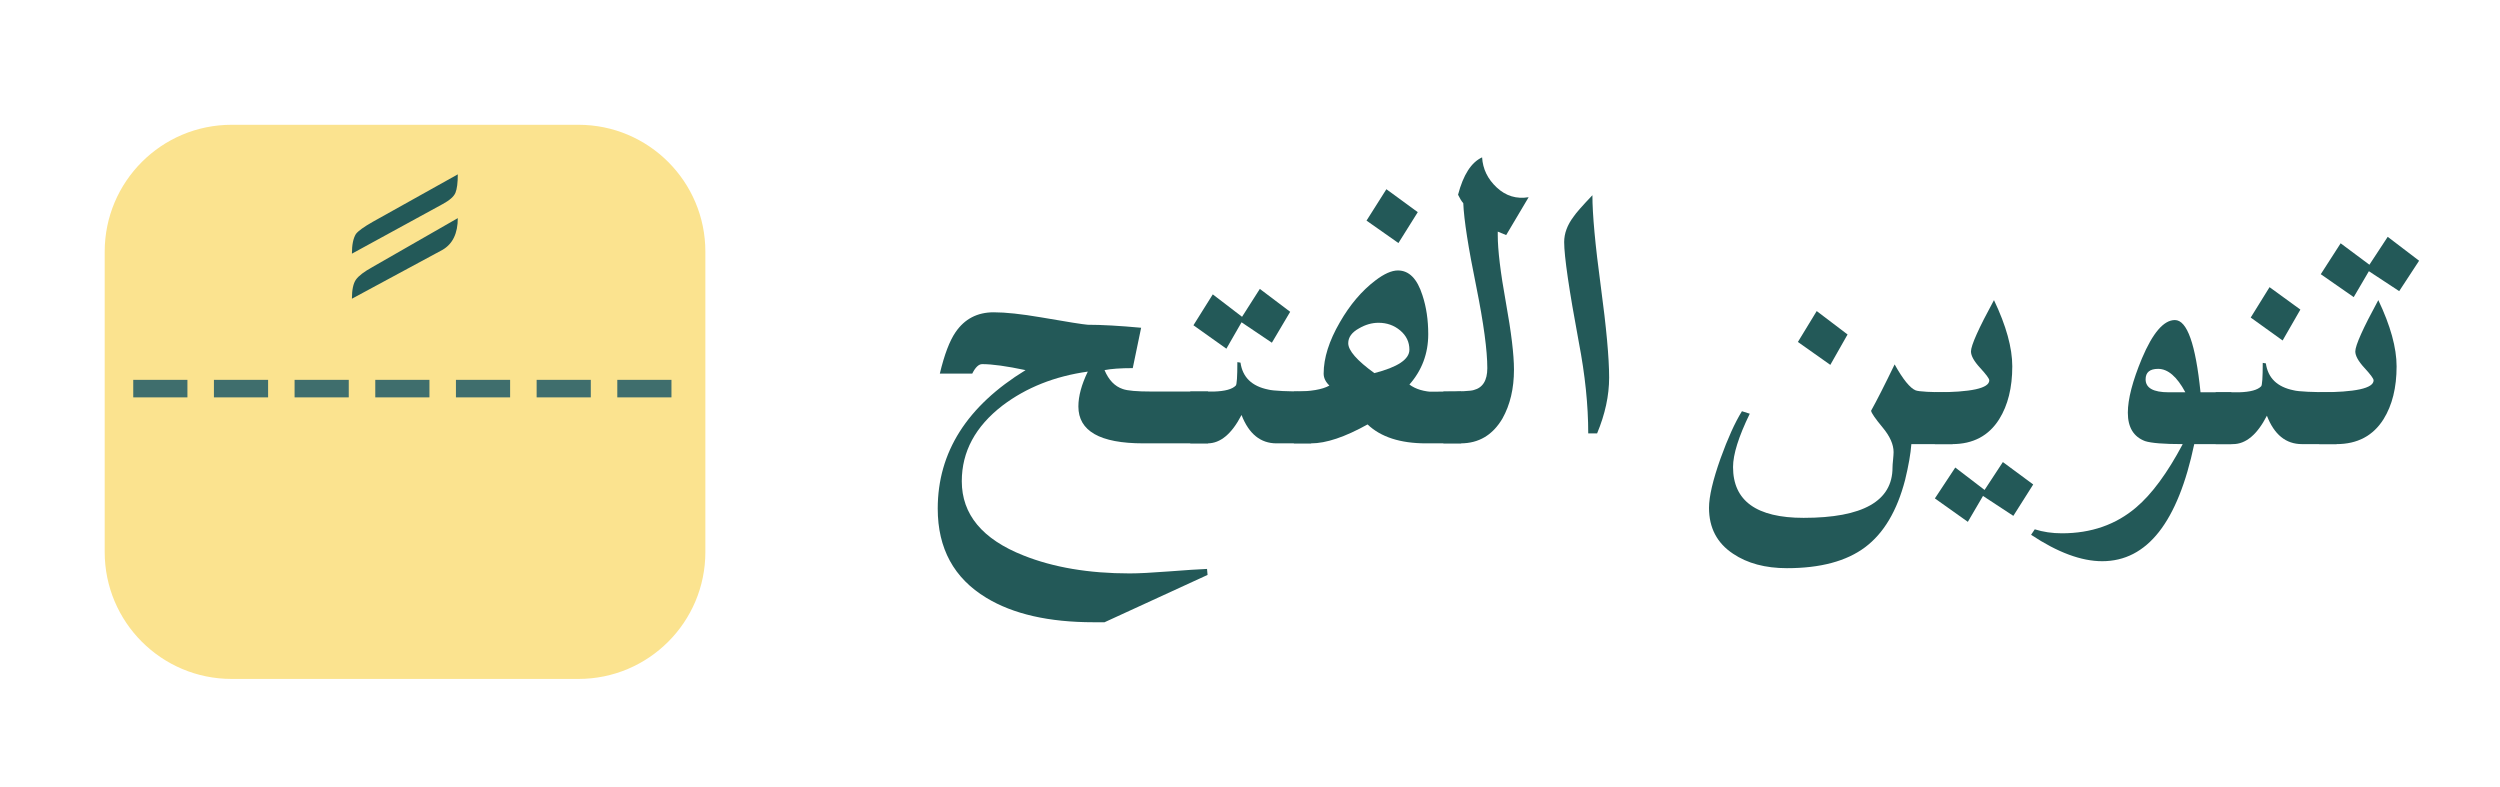 <?xml version="1.0" encoding="utf-8"?>
<!-- Generator: Adobe Illustrator 16.0.0, SVG Export Plug-In . SVG Version: 6.00 Build 0)  -->
<!DOCTYPE svg PUBLIC "-//W3C//DTD SVG 1.1//EN" "http://www.w3.org/Graphics/SVG/1.1/DTD/svg11.dtd">
<svg version="1.1" id="Layer_1" xmlns="http://www.w3.org/2000/svg" xmlns:xlink="http://www.w3.org/1999/xlink" x="0px" y="0px"
	 width="197px" height="62px" viewBox="0 0 197 62" enable-background="new 0 0 197 62" xml:space="preserve">
<g>
	<path fill="#235958" d="M153.87,34.996h-3.255c-0.055,0.759-0.221,1.701-0.494,2.826c-0.633,2.435-1.684,4.202-3.152,5.301
		c-1.47,1.1-3.522,1.649-6.16,1.649c-1.704,0-3.117-0.38-4.244-1.139c-1.264-0.838-1.895-2.042-1.895-3.612
		c0-0.891,0.302-2.187,0.906-3.888c0.576-1.596,1.139-2.84,1.689-3.729l0.617,0.196c-0.879,1.807-1.318,3.206-1.318,4.201
		c0,2.67,1.854,4.005,5.563,4.005c4.67,0,7.004-1.322,7.004-3.966c0-0.131,0.014-0.334,0.043-0.608
		c0.026-0.275,0.041-0.478,0.041-0.608c0-0.602-0.289-1.25-0.866-1.943c-0.576-0.694-0.879-1.133-0.907-1.315
		c0.439-0.786,1.059-2.003,1.855-3.651c0.659,1.178,1.208,1.858,1.648,2.041c0.247,0.105,1.222,0.157,2.925,0.157V34.996z
		 M145.588,26.357l-1.359,2.395l-2.555-1.806l1.483-2.434L145.588,26.357z"/>
	<path fill="#235958" d="M158.568,28.87c0,1.676-0.345,3.063-1.031,4.162c-0.824,1.31-2.06,1.964-3.708,1.964h-1.36v-4.084
		c2.857,0,4.286-0.314,4.286-0.942c0-0.131-0.241-0.458-0.722-0.982c-0.48-0.522-0.721-0.954-0.721-1.295
		c0-0.472,0.604-1.819,1.813-4.044C158.087,25.664,158.568,27.405,158.568,28.87z M160.217,38.176l-1.566,2.474l-2.391-1.57
		l-1.194,2.041l-2.597-1.845l1.607-2.435l2.308,1.767l1.442-2.198L160.217,38.176z"/>
	<path fill="#235958" d="M175.832,34.996h-2.926c-1.291,6.15-3.709,9.227-7.252,9.227c-1.648,0-3.517-0.694-5.604-2.081l0.289-0.432
		c0.658,0.209,1.372,0.314,2.142,0.314c2.308,0,4.258-0.682,5.851-2.043c1.236-1.047,2.459-2.709,3.668-4.985
		c-1.483,0-2.473-0.079-2.967-0.236c-0.906-0.34-1.359-1.086-1.359-2.238c0-1.072,0.37-2.499,1.111-4.279
		c0.852-2.016,1.718-3.023,2.597-3.023c0.962,0,1.634,1.897,2.019,5.693h2.432V34.996z M172.206,30.912
		c-0.659-1.23-1.374-1.846-2.144-1.846c-0.658,0-0.988,0.275-0.988,0.825c0,0.681,0.604,1.021,1.813,1.021H172.206z"/>
	<path fill="#235958" d="M184.113,34.996h-2.719c-1.264,0-2.186-0.746-2.762-2.238c-0.77,1.492-1.662,2.238-2.678,2.238h-1.359
		v-4.084c1.592,0,2.211,0,1.854,0c0.879-0.025,1.455-0.184,1.73-0.472c0.082-0.078,0.125-0.693,0.125-1.845l0.246,0.039
		c0.164,1.152,0.893,1.858,2.184,2.12c0.385,0.105,1.512,0.157,3.379,0.157V34.996z M181.27,24.395l-1.4,2.435l-2.514-1.807
		l1.484-2.395L181.27,24.395z"/>
	<path fill="#235958" d="M188.852,28.87c0,1.676-0.344,3.063-1.029,4.162c-0.824,1.31-2.061,1.964-3.709,1.964h-1.359v-4.084
		c2.857,0,4.285-0.314,4.285-0.942c0-0.131-0.24-0.458-0.723-0.982c-0.48-0.522-0.719-0.954-0.719-1.295
		c0-0.472,0.604-1.819,1.813-4.044C188.371,25.664,188.852,27.405,188.852,28.87z M190.625,20.546l-1.568,2.396l-2.389-1.571
		l-1.195,2.042l-2.596-1.806l1.566-2.435l2.266,1.689l1.443-2.199L190.625,20.546z"/>
</g>
<g>
	<path fill="#235958" d="M77.397,28.693c-0.275,0-0.536,0.249-0.783,0.746h-2.555c0.356-1.492,0.769-2.578,1.236-3.259
		c0.714-1.047,1.716-1.571,3.008-1.571c0.933,0,2.169,0.132,3.708,0.394c2.115,0.367,3.352,0.563,3.708,0.588
		c1.098,0,2.5,0.079,4.203,0.236l-0.66,3.181c-0.961,0-1.703,0.053-2.225,0.157c0.33,0.785,0.81,1.282,1.442,1.491
		c0.357,0.132,1.112,0.197,2.266,0.197h4.451v4.083h-5.109c-3.407,0-5.11-0.968-5.11-2.906c0-0.811,0.248-1.728,0.742-2.748
		c-2.61,0.367-4.848,1.257-6.716,2.67c-2.143,1.649-3.214,3.64-3.214,5.969c0,2.617,1.62,4.567,4.862,5.85
		c2.362,0.942,5.151,1.414,8.365,1.414c0.714,0,1.744-0.054,3.09-0.157c1.346-0.104,2.349-0.17,3.008-0.196l0.042,0.472
		l-8.118,3.729h-0.866c-3.516,0-6.332-0.642-8.447-1.924c-2.555-1.545-3.832-3.887-3.832-7.028c0-4.45,2.308-8.088,6.922-10.915
		C79.333,28.851,78.193,28.693,77.397,28.693z"/>
	<path fill="#235958" d="M103.314,34.937h-2.72c-1.264,0-2.185-0.746-2.761-2.237c-0.77,1.491-1.663,2.237-2.679,2.237h-1.359
		v-4.083c1.593,0,2.21,0,1.854,0c0.879-0.025,1.456-0.184,1.731-0.472c0.082-0.079,0.124-0.693,0.124-1.846l0.247,0.039
		c0.165,1.153,0.892,1.859,2.184,2.121c0.384,0.104,1.51,0.157,3.379,0.157V34.937z M101.666,24.57l-1.442,2.436l-2.39-1.61
		l-1.195,2.081l-2.596-1.846l1.524-2.435l2.307,1.767l1.401-2.198L101.666,24.57z"/>
	<path fill="#235958" d="M115.14,34.937h-2.761c-2.033,0-3.57-0.497-4.615-1.492c-1.785,0.995-3.27,1.492-4.449,1.492h-1.36v-4.083
		c1.318,0,2.253-0.157,2.802-0.472c-0.303-0.288-0.453-0.602-0.453-0.942c0-1.229,0.426-2.578,1.277-4.044
		c0.797-1.387,1.73-2.486,2.803-3.298c0.686-0.524,1.277-0.786,1.771-0.786c0.879,0,1.523,0.654,1.936,1.963
		c0.303,0.917,0.454,1.938,0.454,3.062c0,1.519-0.494,2.841-1.483,3.966c0.494,0.367,1.154,0.563,1.978,0.589
		c-1.292-0.025-0.591-0.038,2.102-0.038V34.937z M111.061,27.555c0-0.602-0.241-1.105-0.721-1.512
		c-0.481-0.405-1.051-0.608-1.711-0.608c-0.521,0-1.029,0.145-1.523,0.432c-0.578,0.314-0.865,0.707-0.865,1.178
		c0,0.576,0.686,1.362,2.059,2.356C110.141,28.929,111.061,28.314,111.061,27.555z M111.72,16.718l-1.524,2.434l-2.514-1.767
		l1.565-2.474L111.72,16.718z"/>
	<path fill="#235958" d="M118.023,18.25v0.274c0,1.178,0.213,2.945,0.639,5.3c0.426,2.356,0.639,4.123,0.639,5.301
		c0,1.493-0.303,2.775-0.906,3.849c-0.77,1.31-1.868,1.963-3.297,1.963h-1.359v-4.083c1.373,0,2.17-0.04,2.391-0.118
		c0.713-0.183,1.07-0.759,1.07-1.728c0-1.388-0.287-3.521-0.865-6.4c-0.632-3.088-0.975-5.287-1.029-6.596
		c-0.139-0.157-0.275-0.379-0.412-0.667c0.412-1.571,1.043-2.552,1.895-2.945c0.055,0.917,0.439,1.708,1.154,2.375
		c0.714,0.667,1.551,0.923,2.514,0.766l-1.771,2.984L118.023,18.25z"/>
	<path fill="#235958" d="M126.8,29.754c0,1.413-0.315,2.879-0.948,4.397h-0.699c0-2.225-0.248-4.62-0.742-7.186
		c-0.77-4.135-1.154-6.767-1.154-7.892c0-0.68,0.248-1.348,0.742-2.002c0.191-0.288,0.686-0.85,1.483-1.688
		c0,1.519,0.22,3.907,0.659,7.166C126.58,25.808,126.8,28.21,126.8,29.754z"/>
</g>
<g display="none">
	<g display="inline">
		<path fill="#235958" d="M79.417,37.667h-0.33c-2.17,0-3.255-1.741-3.255-5.223c-0.165,0.419-0.385,0.694-0.66,0.824
			c-0.467,0.184-0.755,0.314-0.865,0.394c-0.576,0.471-1.346,0.732-2.307,0.785c0.33,2.119,0.495,3.337,0.495,3.651
			c0,1.989-0.591,3.9-1.772,5.732c-1.346,2.12-3.008,3.181-4.986,3.181c-1.429,0-3.269-0.643-5.521-1.925l0.371-0.589
			c0.907,0.236,1.634,0.354,2.184,0.354c1.703,0,3.53-0.857,5.48-2.571c1.95-1.715,2.925-3.37,2.925-4.967
			c0-1.047-0.715-2.408-2.143-4.084c0.577-1.57,0.961-2.853,1.154-3.848c0.824,1.204,1.731,1.807,2.719,1.807
			c0.687,0,1.312-0.236,1.875-0.707c0.563-0.472,0.9-1.021,1.009-1.649h0.413c0.247,0.996,0.672,2.252,1.277,3.77
			c0.357,0.523,1.002,0.785,1.938,0.785V37.667z"/>
		<path fill="#235958" d="M79.127,33.387h1.36c1.125,0,1.799-0.209,2.019-0.628c0.055-0.104,0.15-0.785,0.289-2.042l0.494,0.039
			c0,0.55,0.508,1.179,1.524,1.885c0.33,0.235,0.989,0.354,1.979,0.354c0.768,0,1.291-0.248,1.565-0.746
			c0.165-0.313,0.261-0.903,0.288-1.767h0.453c0.248,0.995,0.728,1.806,1.442,2.435c0.467,0.419,1.208,0.654,2.226,0.706
			c-0.852-0.025-0.042-0.039,2.431-0.039v4.084h-2.72c-1.016,0-1.827-0.406-2.431-1.218c-0.386-0.523-0.77-1.374-1.154-2.552
			c-0.769,2.198-1.813,3.298-3.132,3.298c-1.127,0-1.937-0.72-2.431-2.159c-0.769,1.754-2.17,2.631-4.203,2.631V33.387z"/>
		<path fill="#235958" d="M114.151,37.667h-2.596c-0.687,0-1.396-0.249-2.122-0.746c-0.729-0.497-1.752-1.439-3.069-2.827
			c-1.622-1.728-2.638-2.774-3.05-3.142c0.273,0.813,0.412,1.427,0.412,1.846c0,3.246-2.061,4.869-6.181,4.869h-3.708v-4.084h3.708
			c3.296,0,4.945-0.483,4.945-1.453c0-0.68-0.674-1.399-2.02-2.159c-2.115-1.204-3.364-1.95-3.749-2.238
			c-1.347-1.072-2.019-2.342-2.019-3.808c0-2.173,2.334-4.607,7.004-7.304c3.297-1.885,6.703-3.429,10.219-4.633
			c-0.521,2.042-0.913,3.259-1.174,3.652c-0.262,0.392-2.878,1.688-7.85,3.887c-4.752,2.12-7.128,3.495-7.128,4.123
			c0,0.235,0.618,0.615,1.854,1.139c0.796,0.34,1.592,0.667,2.389,0.981c1.841,0.916,3.612,2.056,5.316,3.416
			c1.043,0.863,2.073,1.728,3.09,2.591c1.511,1.205,2.568,1.807,3.173,1.807h2.555V37.667z"/>
		<path fill="#235958" d="M117.241,20.979v0.275c0,1.177,0.212,2.944,0.639,5.3c0.426,2.355,0.64,4.123,0.64,5.301
			c0,1.492-0.304,2.774-0.907,3.848c-0.771,1.31-1.868,1.964-3.296,1.964h-1.36v-4.084c1.374,0,2.169-0.039,2.39-0.117
			c0.714-0.183,1.071-0.76,1.071-1.729c0-1.387-0.288-3.52-0.865-6.4c-0.632-3.087-0.976-5.287-1.03-6.596
			c-0.137-0.157-0.275-0.379-0.412-0.667c0.412-1.57,1.044-2.552,1.896-2.945c0.054,0.917,0.438,1.708,1.153,2.375
			c0.714,0.667,1.552,0.923,2.513,0.766l-1.771,2.984L117.241,20.979z"/>
		<path fill="#235958" d="M126.018,32.483c0,1.414-0.316,2.88-0.947,4.398h-0.701c0-2.225-0.248-4.62-0.742-7.186
			c-0.77-4.136-1.153-6.767-1.153-7.893c0-0.68,0.247-1.348,0.741-2.002c0.192-0.288,0.687-0.85,1.484-1.688
			c0,1.518,0.219,3.906,0.658,7.165C125.797,28.538,126.018,30.939,126.018,32.483z"/>
	</g>
</g>
<path fill="#FBE38F" d="M55.583,43.5c0,5.522-4.477,10-10,10H18.25c-5.523,0-10-4.478-10-10V19.833c0-5.523,4.477-10,10-10h27.333
	c5.523,0,10,4.477,10,10V43.5z"/>
<g>
	<g>
		<g>
			<g>
				<rect x="10.5" y="29.932" fill="#3F6E6D" width="4.269" height="1.381"/>
				<rect x="16.857" y="29.932" fill="#3F6E6D" width="4.269" height="1.381"/>
				<rect x="23.213" y="29.932" fill="#3F6E6D" width="4.269" height="1.381"/>
				<rect x="29.572" y="29.932" fill="#3F6E6D" width="4.268" height="1.381"/>
				<rect x="35.928" y="29.932" fill="#3F6E6D" width="4.269" height="1.381"/>
				<rect x="42.287" y="29.932" fill="#3F6E6D" width="4.268" height="1.381"/>
				<rect x="48.643" y="29.932" fill="#3F6E6D" width="4.268" height="1.381"/>
			</g>
		</g>
	</g>
</g>
<g>
	<path fill="#235958" d="M36.074,13.739c0,0.667-0.062,1.15-0.184,1.45c-0.123,0.3-0.464,0.6-1.022,0.9l-7.137,3.9
		c0-0.7,0.105-1.217,0.315-1.55c0.174-0.233,0.611-0.55,1.312-0.95L36.074,13.739z M36.074,17.189c0,1.2-0.402,2.034-1.206,2.5
		l-7.137,3.85c0-0.7,0.105-1.2,0.315-1.5c0.209-0.3,0.646-0.633,1.312-1L36.074,17.189z"/>
</g>
<g display="none">
	<path display="inline" fill="#235958" d="M89.305,36.996h-2.802c-1.786,0-3.049-0.275-3.791-0.825
		c0.274,1.23,0.412,1.99,0.412,2.277c0,0.707-0.192,1.36-0.577,1.963c-0.467,0.654-1.044,0.981-1.73,0.981
		c-1.319,0-2.362-0.667-3.132-2.002c-0.604-1.073-0.92-2.303-0.948-3.691c-1.071,0.289-1.806,0.655-2.204,1.1
		c-0.398,0.445-0.598,1.165-0.598,2.16c0,0.21,0.137,1.1,0.412,2.67l0.701,4.123c0.247,0.915,0.562,2.315,0.947,4.201l-1.071,1.021
		c-1.511-5.785-2.266-10.157-2.266-13.114c0-1.597,0.315-2.899,0.948-3.906c0.632-1.008,1.675-1.892,3.131-2.65
		c0.357-0.184,0.838-0.472,1.442-0.864c0.219-0.261,0.439-0.668,0.66-1.218c2.307,1.938,3.817,3.037,4.532,3.299
		c0.714,0.262,2.692,0.393,5.933,0.393V36.996z"/>
	<path display="inline" fill="#235958" d="M95.444,36.996c-1.73,0-2.884-0.76-3.461-2.278c-0.715,1.519-1.607,2.278-2.679,2.278
		h-1.36v-4.084c2.033,0,3.255-0.157,3.667-0.472c0.165-0.13,0.274-0.706,0.33-1.727h0.207c0.302,0.838,0.755,1.4,1.359,1.688
		c0.467,0.21,1.222,0.314,2.267,0.314v4.28H95.444z"/>
	<path display="inline" fill="#235958" d="M109.042,32.912h5.274v4.084h-9.189c-1.209,0-1.978-0.275-2.307-0.825
		c-1.512,0.393-3.242,0.668-5.192,0.825c-0.056,0.235-0.247,0.614-0.577,1.138c-0.385,0.603-0.673,0.903-0.865,0.903
		c-0.275,0-0.413-0.144-0.413-0.432l0.701-1.609h-1.03v-4.28c1.648,0,2.637-0.013,2.966-0.039c1.017-1.623,2.309-3.22,3.874-4.79
		c2.06-2.068,3.763-3.103,5.11-3.103c1.043,0,1.895,0.432,2.554,1.296c0.659,0.863,0.989,1.793,0.989,2.788
		C110.938,30.308,110.305,31.655,109.042,32.912z M101.295,23.096l-1.524,2.434l-2.472-1.846l1.524-2.434L101.295,23.096z
		 M109.165,30.242c0-0.811-0.796-1.218-2.39-1.218c-1.456,0-3.695,1.205-6.717,3.613c1.429,0,3.132-0.184,5.109-0.55
		C107.832,31.616,109.165,31.002,109.165,30.242z"/>
	<path display="inline" fill="#235958" d="M117.241,20.308v0.275c0,1.178,0.212,2.945,0.639,5.301
		c0.425,2.355,0.639,4.122,0.639,5.301c0,1.492-0.303,2.774-0.907,3.848c-0.77,1.31-1.867,1.964-3.295,1.964h-1.36v-4.084
		c1.373,0,2.169-0.039,2.39-0.117c0.714-0.184,1.071-0.76,1.071-1.729c0-1.387-0.288-3.521-0.865-6.399
		c-0.633-3.089-0.976-5.288-1.03-6.597c-0.137-0.157-0.275-0.379-0.412-0.667c0.412-1.571,1.044-2.552,1.896-2.945
		c0.054,0.917,0.438,1.708,1.152,2.375c0.715,0.668,1.552,0.923,2.514,0.766l-1.771,2.984L117.241,20.308z"/>
	<path display="inline" fill="#235958" d="M126.018,31.813c0,1.413-0.316,2.88-0.947,4.397h-0.701c0-2.225-0.248-4.619-0.742-7.186
		c-0.77-4.135-1.153-6.766-1.153-7.891c0-0.681,0.247-1.348,0.741-2.003c0.192-0.288,0.687-0.85,1.484-1.688
		c0,1.519,0.219,3.907,0.658,7.166S126.018,30.269,126.018,31.813z"/>
</g>
</svg>
